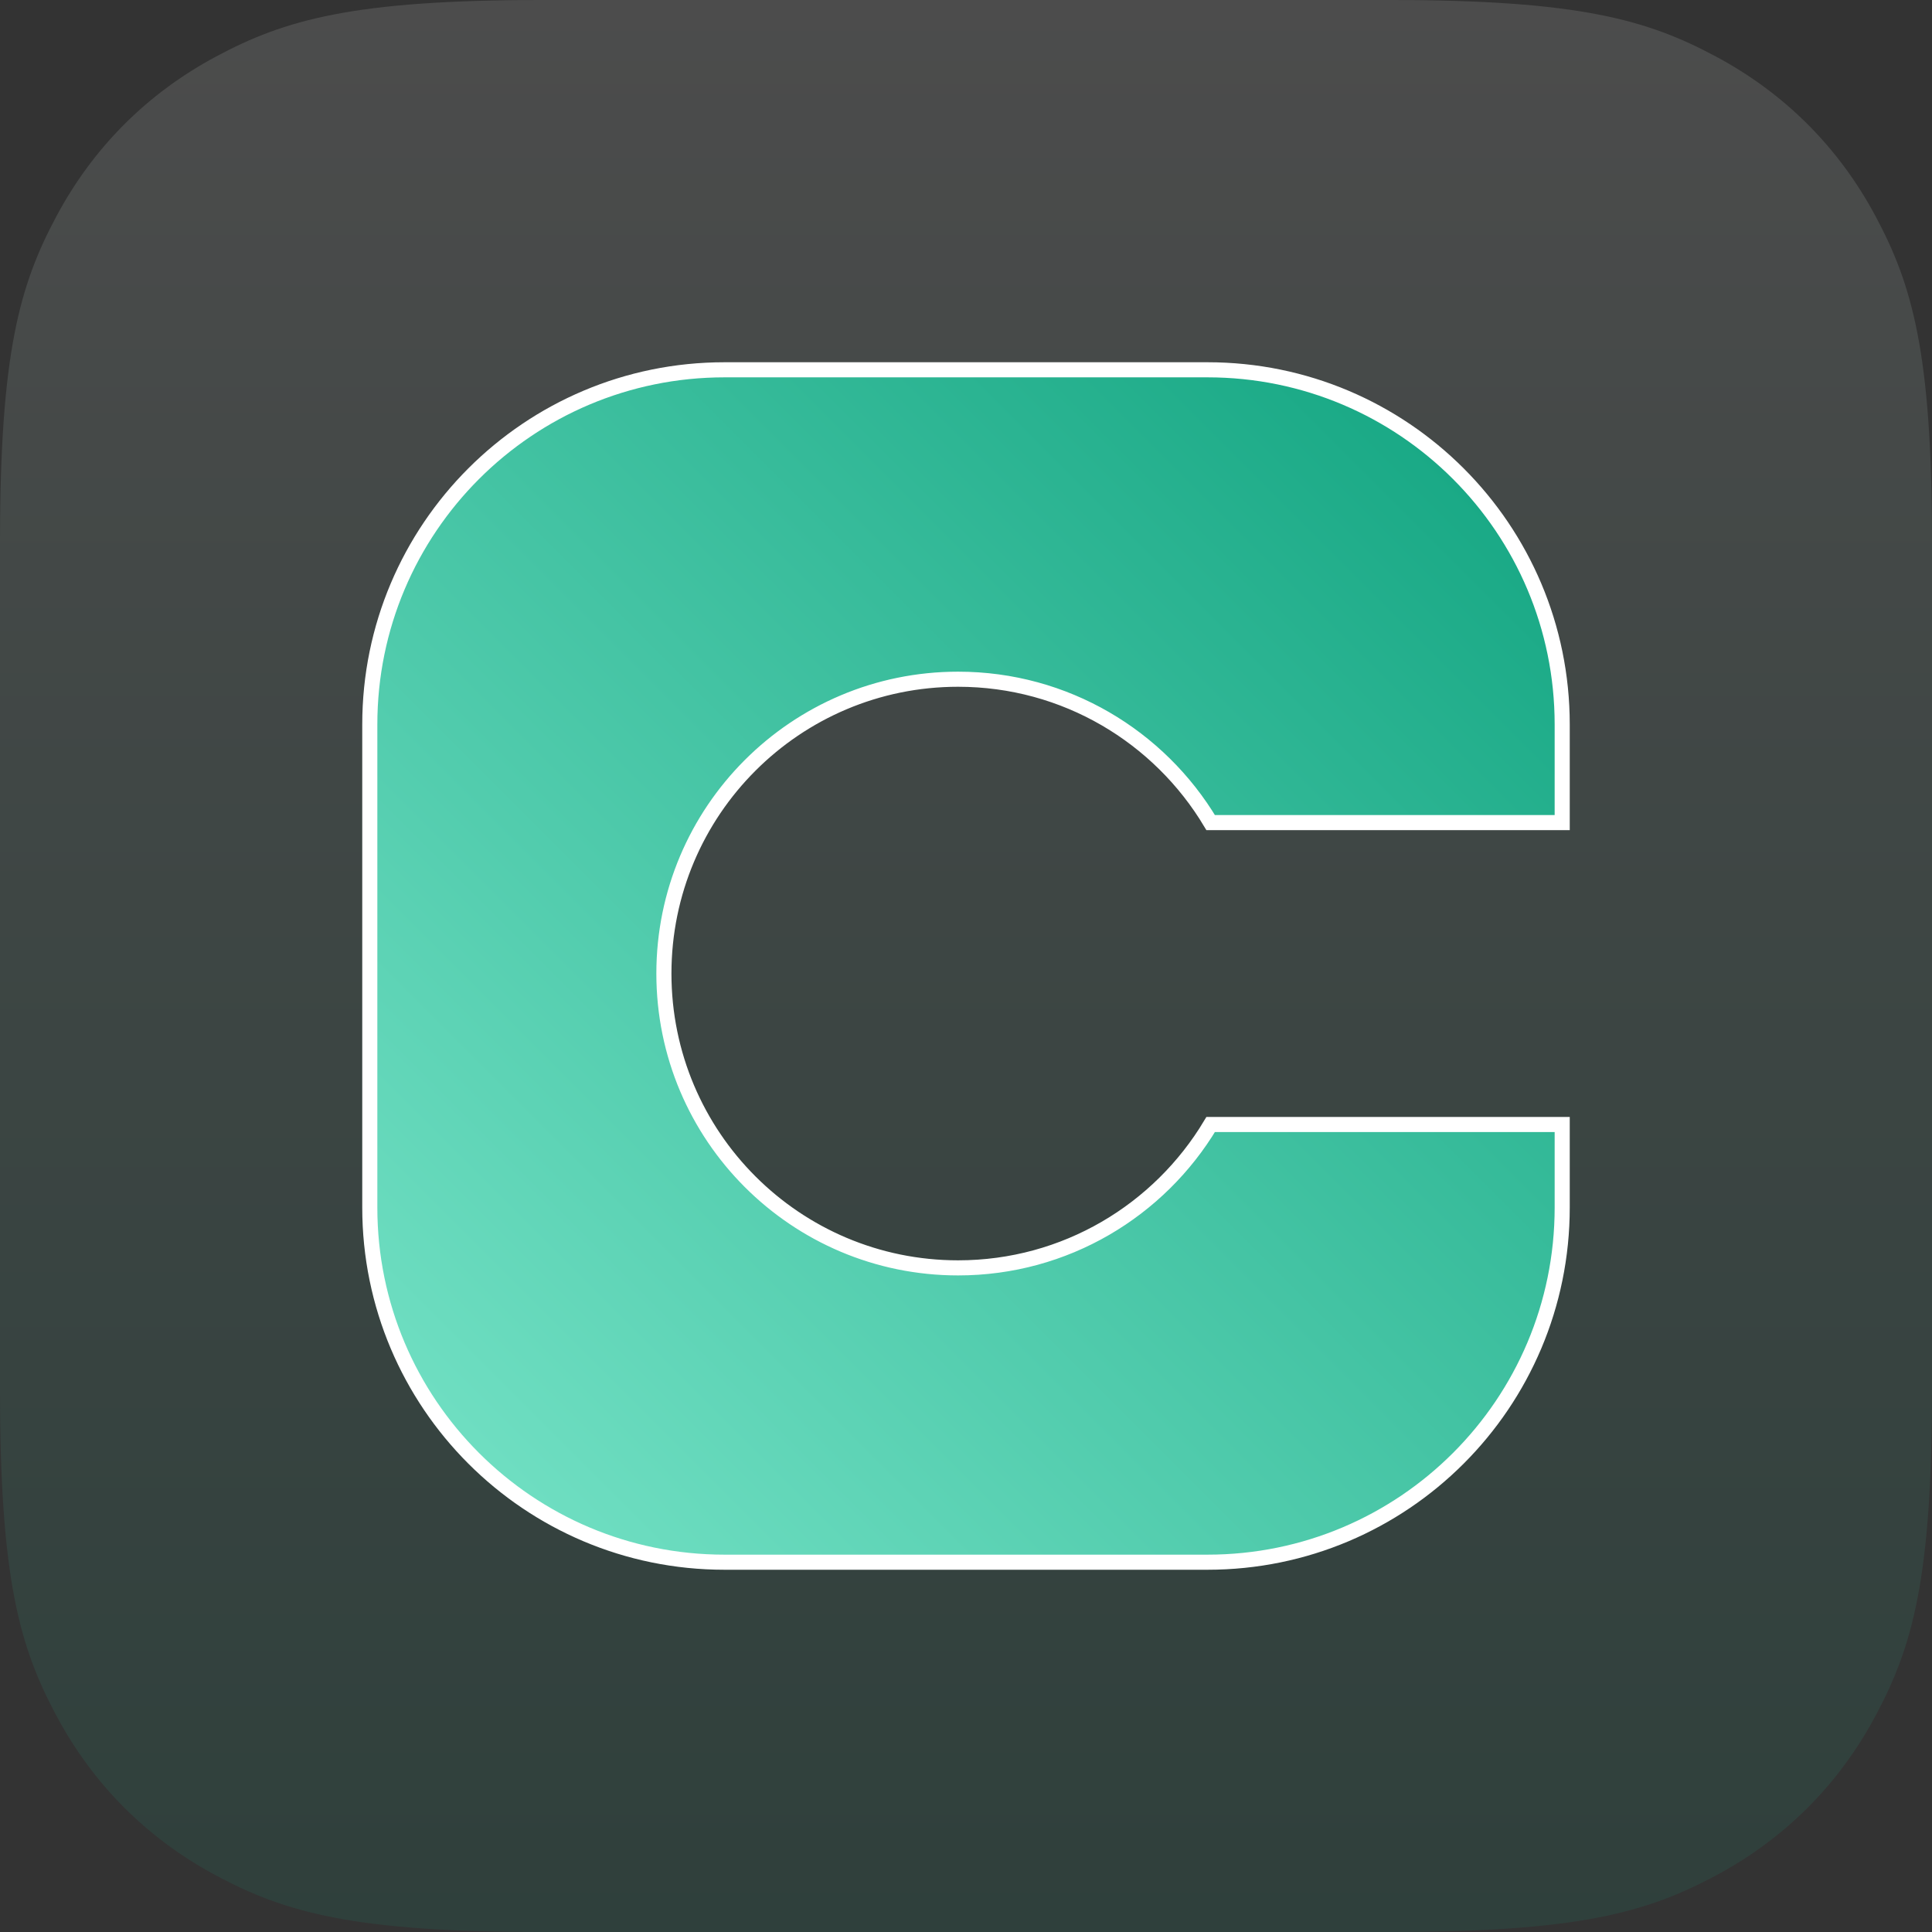 <?xml version="1.0" encoding="UTF-8"?>
<svg width="128px" height="128px" viewBox="0 0 128 128" version="1.1" xmlns="http://www.w3.org/2000/svg" xmlns:xlink="http://www.w3.org/1999/xlink">
    <rect x="0" y="0" width="128" height="128" fill="#333333" stroke="none"/>
    <title>ChatUI-icon-bg-color-v2</title>
    <defs>
        <linearGradient x1="50%" y1="0%" x2="50%" y2="100%" id="linearGradient-1">
            <stop stop-color="#FFFFFF" stop-opacity="0.122" offset="0.038%"></stop>
            <stop stop-color="#10A37F" stop-opacity="0.115" offset="100%"></stop>
        </linearGradient>
        <linearGradient x1="100%" y1="0%" x2="0.571%" y2="99.429%" id="linearGradient-2">
            <stop stop-color="#10A37F" offset="0.09%"></stop>
            <stop stop-color="#78E4C8" offset="100%"></stop>
        </linearGradient>
    </defs>
    <g id="UniAP" stroke="none" stroke-width="1" fill="none" fill-rule="evenodd">
        <g id="ChatUI-icon-bg-color-v2">
            <path d="M35.894,-1.45017643e-15 L92.106,1.45017643e-15 C104.587,-8.42594268e-16 109.113,1.3 113.676,3.74 C118.239,6.18 121.82,9.761 124.26,14.324 C126.7,18.887 128,23.413 128,35.894 L128,92.106 C128,104.587 126.7,109.113 124.26,113.676 C121.82,118.239 118.239,121.82 113.676,124.26 C109.113,126.7 104.587,128 92.106,128 L35.894,128 C23.413,128 18.887,126.7 14.324,124.26 C9.761,121.82 6.18,118.239 3.74,113.676 C1.3,109.113 5.61729512e-16,104.587 -9.66784287e-16,92.106 L9.66784287e-16,35.894 C-5.61729512e-16,23.413 1.3,18.887 3.74,14.324 C6.18,9.761 9.761,6.18 14.324,3.74 C18.887,1.3 23.413,8.42594268e-16 35.894,-1.45017643e-15 Z" id="rect" fill="url(#linearGradient-1)"></path>
            <path d="M80,24.5 C86.489,24.5 92.364,27.13 96.617,31.383 C100.87,35.636 103.5,41.511 103.5,48 L103.5,48 L103.5,54.5 L80.21,54.5 C76.806,48.809 70.585,45 63.475,45 C58.093,45 53.22,47.183 49.693,50.712 C46.166,54.24 43.985,59.115 43.985,64.5 C43.985,69.885 46.166,74.76 49.693,78.288 C53.22,81.817 58.093,84 63.475,84 C70.585,84 76.805,80.191 80.21,74.501 L80.21,74.501 L103.5,74.5 L103.5,80 C103.5,86.489 100.87,92.364 96.617,96.617 C92.364,100.87 86.489,103.5 80,103.5 L80,103.5 L48,103.5 C41.511,103.5 35.636,100.87 31.383,96.617 C27.13,92.364 24.5,86.489 24.5,80 L24.5,80 L24.5,48 C24.5,41.511 27.13,35.636 31.383,31.383 C35.636,27.13 41.511,24.5 48,24.5 L48,24.5 Z" id="C" stroke="#FFFFFF" fill="url(#linearGradient-2)"></path>
        </g>
    </g>
</svg>